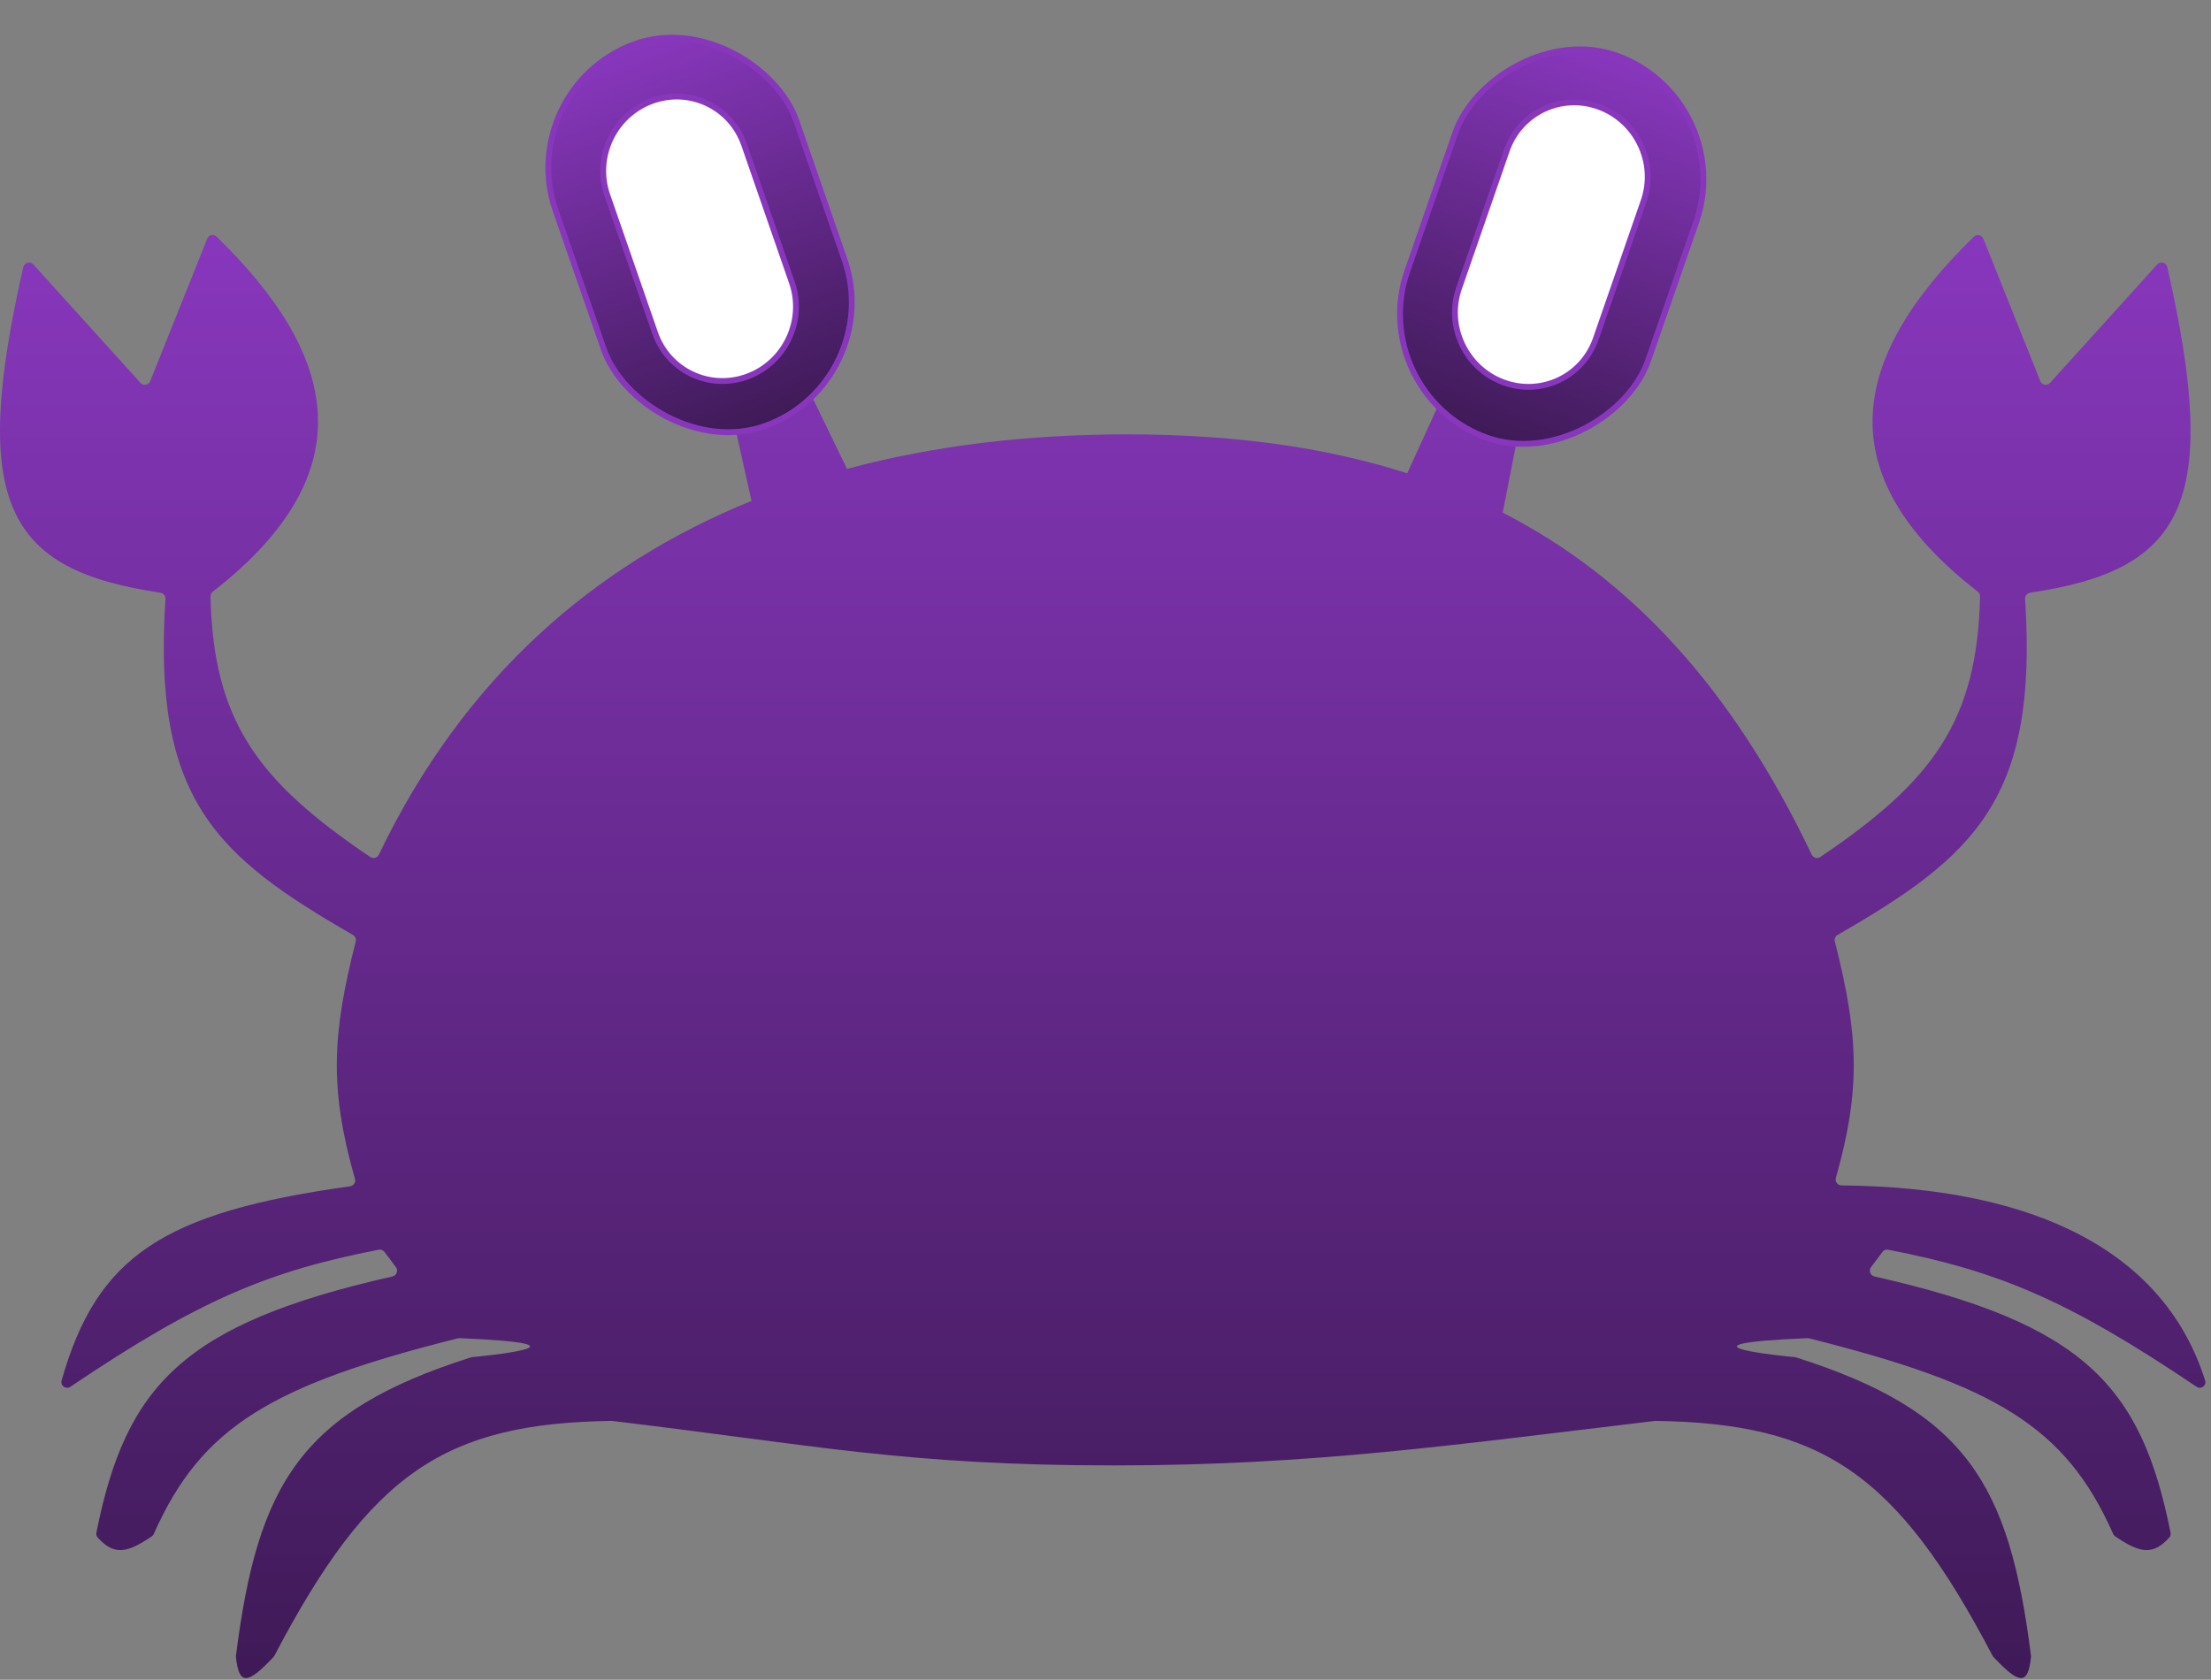 <svg width="379" height="288" viewBox="0 0 379 288" fill="none" xmlns="http://www.w3.org/2000/svg">
<rect x="0" y="0" width="379" height="288" fill="#808080" stroke="none"/>
<path d="M60.844 202.113C56.47 186.724 56.895 177.475 60.978 161.423C61.089 160.986 60.891 160.52 60.501 160.295C37.092 146.808 26.102 137.096 28.367 102.702C28.401 102.177 28.014 101.696 27.494 101.618C1.296 97.723 -5.309 86.588 3.99 45.802C4.169 45.016 5.164 44.736 5.705 45.334L24.083 65.647C24.58 66.195 25.479 66.034 25.753 65.347L35.523 40.924C35.785 40.267 36.633 40.09 37.14 40.582C57.965 60.854 62.768 81.011 36.477 101.439C36.227 101.634 36.074 101.947 36.081 102.264C36.574 123.546 44.084 133.871 63.47 146.934C63.977 147.275 64.677 147.083 64.941 146.532C79.532 116.088 101.996 96.765 128.823 85.877L125.713 71.935C125.616 71.499 125.819 71.053 126.211 70.839L136.632 65.155C137.133 64.881 137.761 65.082 138.011 65.596L145.191 80.395C160.331 76.312 176.512 74.473 193.204 74.473C210.892 74.473 226.859 76.537 241.217 81.149L247.391 67.652C247.603 67.187 248.132 66.957 248.617 67.119L260.025 70.921C260.502 71.081 260.786 71.569 260.69 72.063L257.585 87.887C279.416 99.077 296.901 117.879 310.556 146.531C310.819 147.082 311.519 147.275 312.026 146.934C331.412 133.871 338.923 123.546 339.415 102.264C339.423 101.947 339.269 101.634 339.019 101.439C312.728 81.011 317.532 60.854 338.357 40.582C338.863 40.09 339.711 40.267 339.973 40.924L349.743 65.347C350.018 66.034 350.917 66.195 351.413 65.647L369.791 45.334C370.332 44.736 371.327 45.016 371.506 45.802C380.805 86.588 374.2 97.723 348.003 101.618C347.482 101.696 347.095 102.177 347.13 102.702C349.394 137.096 338.405 146.808 314.996 160.295C314.606 160.52 314.408 160.986 314.519 161.423C318.587 177.418 319.023 186.658 314.699 201.949C314.517 202.592 315.006 203.236 315.673 203.241C349.594 203.537 371.207 215.052 377.993 236.706C378.268 237.584 377.291 238.279 376.528 237.765C354.544 222.938 342.635 217.96 323.676 214.267C323.301 214.194 322.912 214.342 322.683 214.647L320.717 217.269C320.28 217.851 320.61 218.694 321.32 218.854C357.234 226.966 367.038 237.597 372.067 262.774C372.127 263.072 372.049 263.389 371.845 263.615C369.046 266.713 366.832 266.306 362.578 263.414C362.424 263.309 362.3 263.159 362.225 262.988C354.056 244.537 341.921 237.448 310.106 229.46C310.013 229.437 309.906 229.427 309.81 229.431C284.847 230.483 306.047 232.536 307.683 232.689C307.755 232.696 307.818 232.71 307.886 232.732C336.89 241.952 344.407 254.241 348.141 283.871C348.151 283.945 348.152 284.025 348.144 284.1C347.644 288.888 346.234 288.934 341.702 284.085C341.641 284.02 341.586 283.942 341.545 283.863C325.071 252.396 312.223 244.056 283.774 243.61C249.258 247.718 224.849 251.249 191.022 251.249C155.012 251.249 139.333 247.718 104.817 243.61C76.368 244.056 63.519 252.396 47.046 283.863C47.005 283.942 46.95 284.02 46.889 284.085C42.356 288.934 40.947 288.888 40.447 284.1C40.439 284.025 40.44 283.945 40.45 283.871C44.184 254.241 51.701 241.952 80.704 232.732C80.773 232.71 80.836 232.696 80.908 232.689C82.544 232.536 103.744 230.483 78.781 229.431C78.685 229.427 78.578 229.437 78.485 229.46C46.67 237.448 34.535 244.537 26.366 262.988C26.29 263.159 26.167 263.309 26.013 263.414C21.759 266.306 19.545 266.713 16.746 263.615C16.542 263.389 16.464 263.072 16.523 262.774C21.552 237.597 31.357 226.966 67.271 218.854C67.981 218.694 68.311 217.851 67.874 217.269L65.908 214.647C65.679 214.342 65.29 214.194 64.915 214.267C45.956 217.96 34.047 222.938 12.063 237.765C11.3 238.279 10.312 237.578 10.563 236.692C16.604 215.343 28.016 207.857 60 203.396C60.607 203.311 61.011 202.702 60.844 202.113Z" fill="url(#paint0_linear_552_42)"/>
<rect width="44.043" height="69.161" rx="22.022" transform="matrix(0.938 -0.346 0.328 0.945 88 15.225)" fill="url(#paint1_linear_552_42)"/>
<rect width="44.043" height="69.161" rx="22.022" transform="matrix(0.938 -0.346 0.328 0.945 88 15.225)" stroke="#8837BD"/>
<path d="M104.096 33.452C101.834 26.93 105.252 19.708 111.729 17.321C118.207 14.935 125.293 18.288 127.555 24.81L135.747 48.43C138.009 54.952 134.592 62.174 128.114 64.561C121.636 66.947 114.551 63.594 112.288 57.072L104.096 33.452Z" fill="white"/>
<path d="M104.096 33.452C101.834 26.93 105.252 19.708 111.729 17.321C118.207 14.935 125.293 18.288 127.555 24.81L135.747 48.43C138.009 54.952 134.592 62.174 128.114 64.561C121.636 66.947 114.551 63.594 112.288 57.072L104.096 33.452Z" stroke="#8837BD"/>
<rect width="44.04" height="69.156" rx="22.02" transform="matrix(-0.938 -0.346 -0.328 0.945 297.987 17.224)" fill="url(#paint2_linear_552_42)"/>
<rect width="44.04" height="69.156" rx="22.02" transform="matrix(-0.938 -0.346 -0.328 0.945 297.987 17.224)" stroke="#8837BD"/>
<path d="M281.747 34.452C284.009 27.93 280.592 20.708 274.114 18.321C267.636 15.935 260.551 19.288 258.288 25.81L250.096 49.43C247.834 55.952 251.251 63.174 257.729 65.561C264.207 67.947 271.293 64.594 273.555 58.072L281.747 34.452Z" fill="white"/>
<path d="M281.747 34.452C284.009 27.93 280.592 20.708 274.114 18.321C267.636 15.935 260.551 19.288 258.288 25.81L250.096 49.43C247.834 55.952 251.251 63.174 257.729 65.561C264.207 67.947 271.293 64.594 273.555 58.072L281.747 34.452Z" stroke="#8837BD"/>
<defs>
<linearGradient id="paint0_linear_552_42" x1="189.355" y1="39.555" x2="189.355" y2="287.706" gradientUnits="userSpaceOnUse">
<stop stop-color="#8837BD"/>
<stop offset="1" stop-color="#3F1A57"/>
</linearGradient>
<linearGradient id="paint1_linear_552_42" x1="22.022" y1="0" x2="22.022" y2="69.161" gradientUnits="userSpaceOnUse">
<stop stop-color="#8837BD"/>
<stop offset="1" stop-color="#3F1A57"/>
</linearGradient>
<linearGradient id="paint2_linear_552_42" x1="22.02" y1="0" x2="22.02" y2="69.156" gradientUnits="userSpaceOnUse">
<stop stop-color="#8837BD"/>
<stop offset="1" stop-color="#3F1A57"/>
</linearGradient>
</defs>
</svg>
